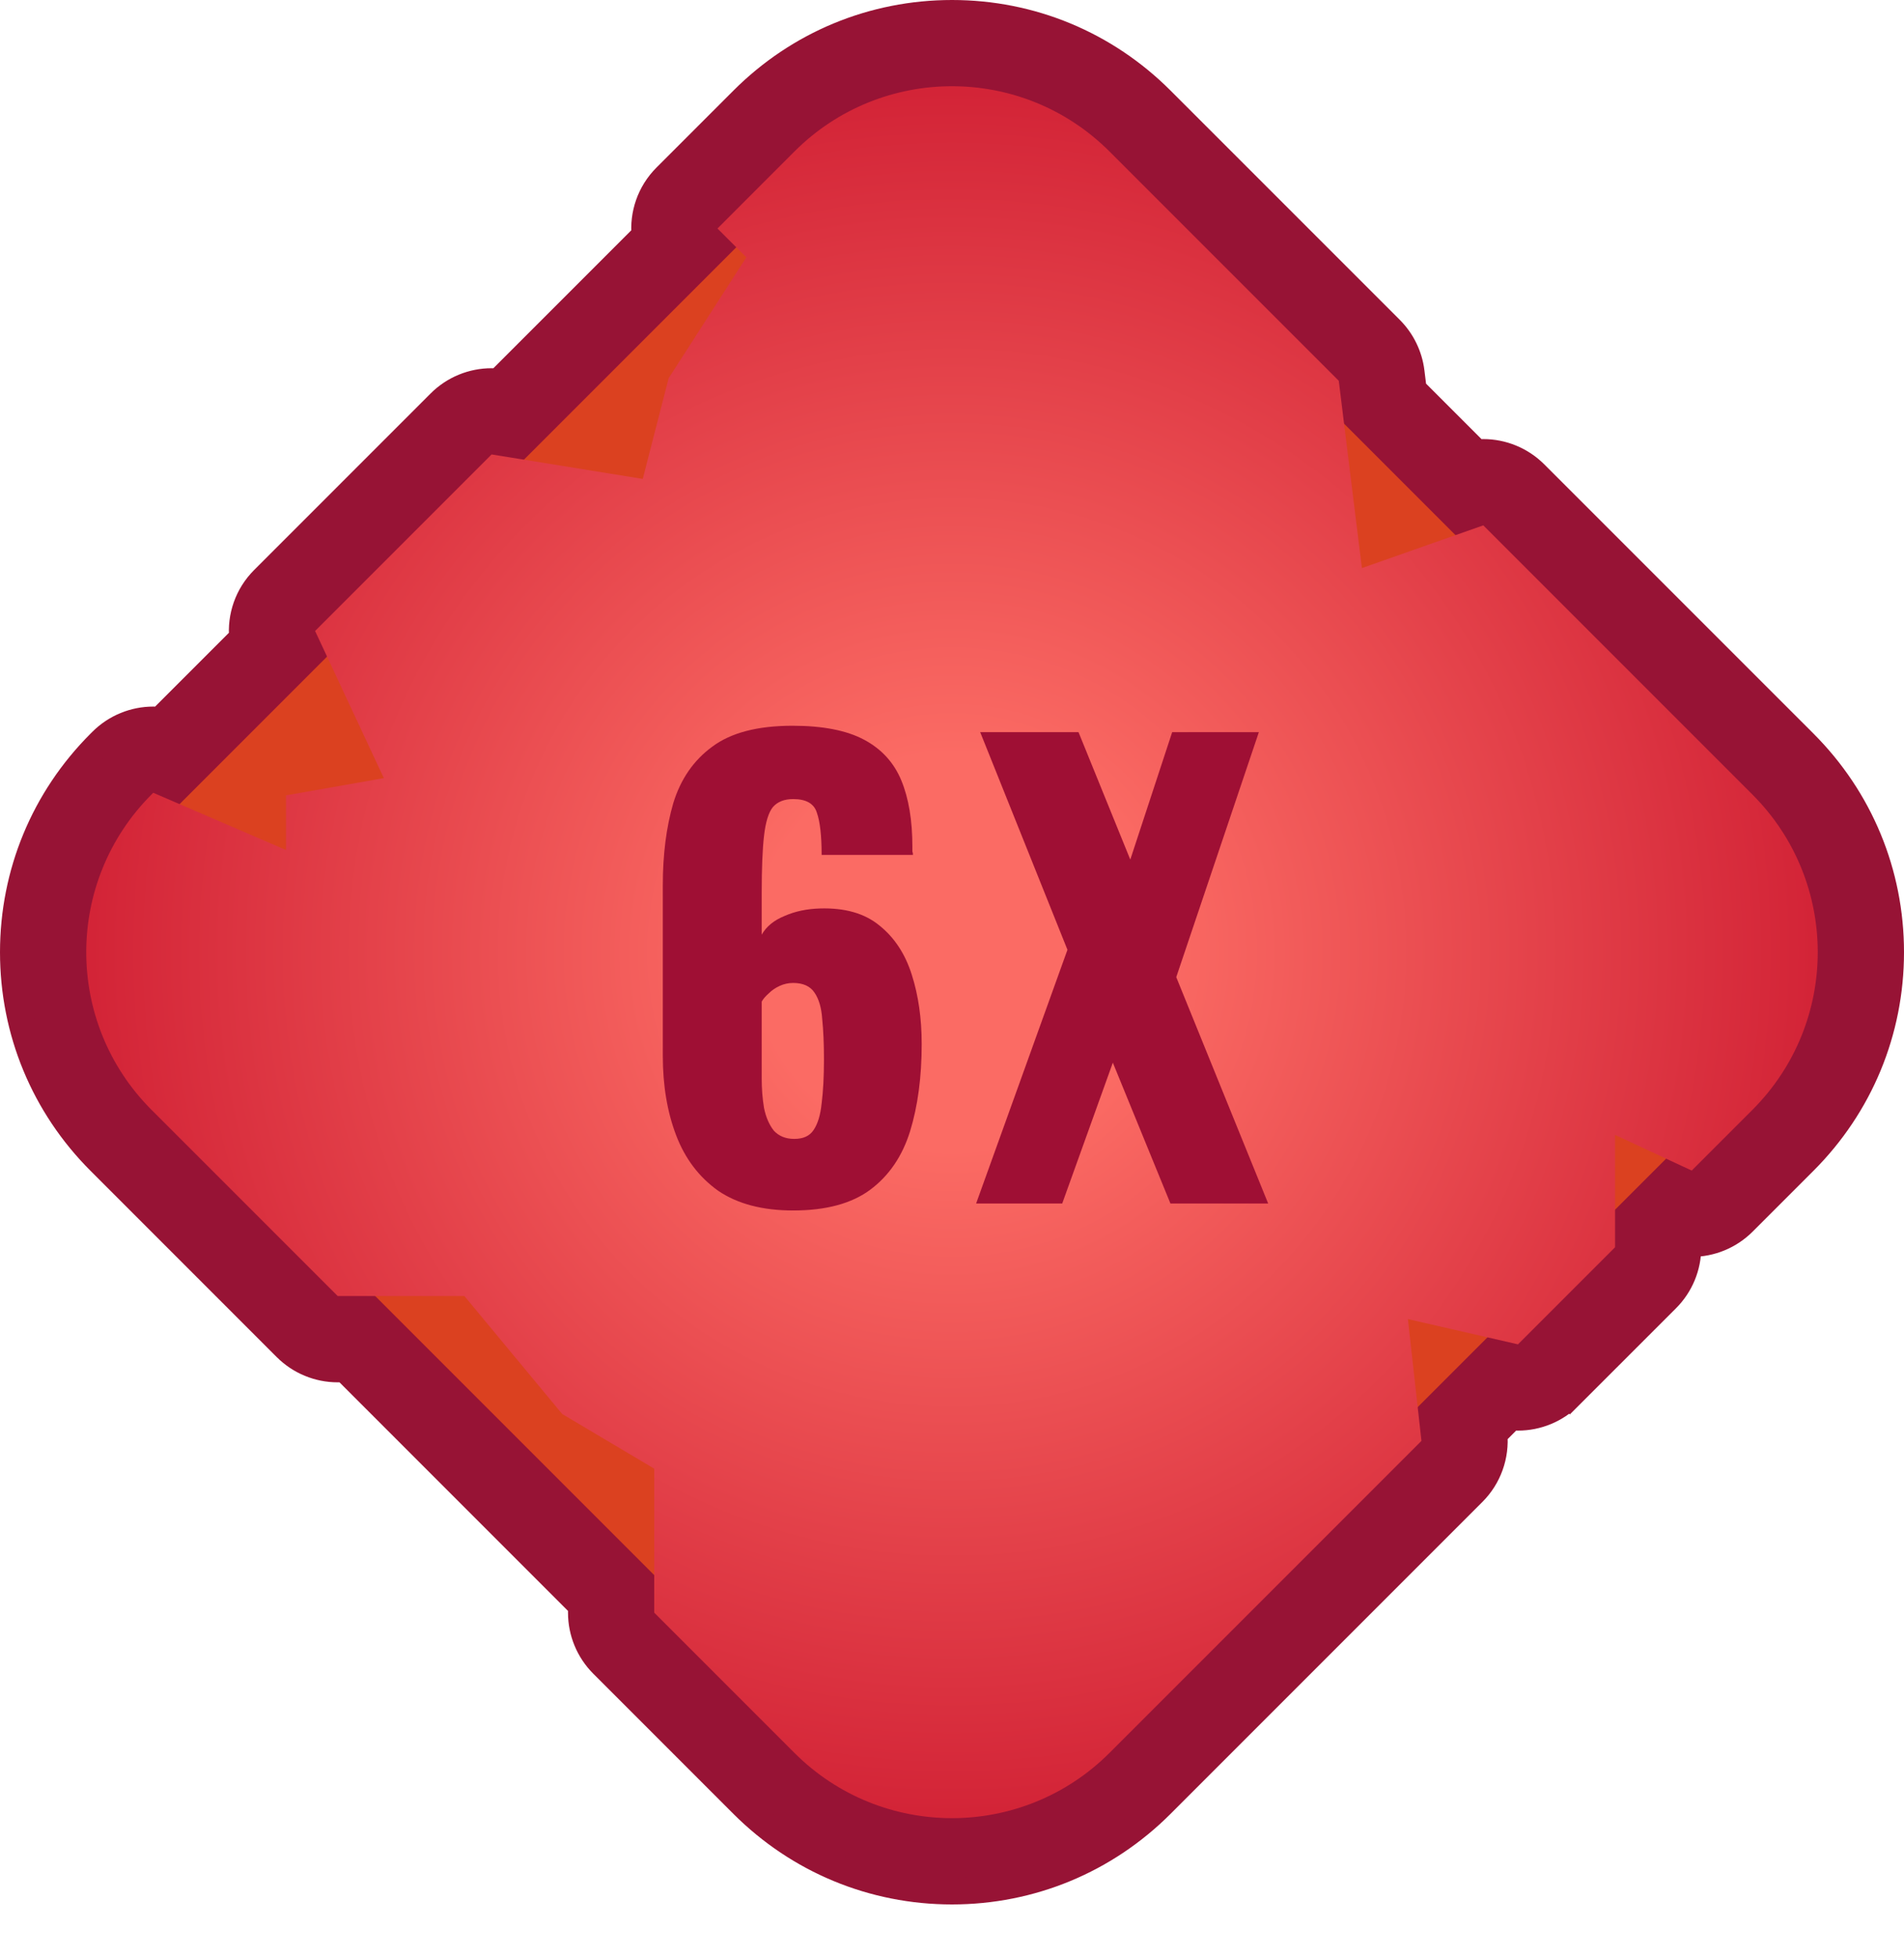 <svg width="72" height="74" viewBox="0 0 72 74" fill="none" xmlns="http://www.w3.org/2000/svg">
    <g filter="url(#filter0_d_314_112255)">
    <path d="M18.853 16.433L24.383 10.903C24.308 10.112 24.573 9.294 25.179 8.688L28.09 5.777C30.202 3.665 33.013 2.5 36.001 2.5C38.988 2.5 41.798 3.665 43.91 5.777L52.58 14.446C53.015 14.882 53.292 15.45 53.368 16.059L53.368 16.06L53.451 16.736L55.828 19.113C55.916 19.105 56.004 19.1 56.092 19.1C56.813 19.1 57.518 19.384 58.044 19.91L68.223 30.088C70.335 32.201 71.5 35.012 71.5 37.999C71.5 40.987 70.335 43.798 68.223 45.91L65.925 48.208C65.395 48.738 64.688 49.018 63.971 49.018C63.926 49.018 63.88 49.016 63.834 49.014V49.155C63.834 49.887 63.543 50.589 63.025 51.107L59.355 54.776L18.853 16.433ZM18.853 16.433C18.765 16.424 18.677 16.421 18.589 16.421C17.863 16.421 17.159 16.707 16.637 17.23C16.637 17.23 16.637 17.23 16.637 17.23L9.963 23.904C9.368 24.499 9.09 25.315 9.167 26.12L6.06 29.226C5.973 29.217 5.885 29.213 5.798 29.213C5.08 29.213 4.374 29.493 3.845 30.022L3.777 30.09C1.665 32.202 0.5 35.013 0.5 38.001C0.5 40.988 1.665 43.799 3.777 45.911L10.817 52.952C11.335 53.47 12.037 53.761 12.769 53.761H13.045L21.979 62.696V62.971C21.979 63.703 22.271 64.405 22.788 64.923L28.088 70.223C30.201 72.335 33.012 73.5 35.999 73.5C38.987 73.5 41.798 72.335 43.91 70.223L55.705 58.428C56.288 57.845 56.579 57.031 56.501 56.212L57.139 55.573C57.227 55.582 57.315 55.586 57.403 55.586C58.126 55.586 58.831 55.302 59.355 54.777L18.853 16.433ZM28.197 10.996L27.841 10.641L30.398 8.084L30.398 8.084C31.944 6.535 33.971 5.761 36.001 5.761C38.03 5.761 40.057 6.535 41.606 8.083C41.606 8.083 41.606 8.083 41.606 8.083L50.154 16.63L50.333 18.079L50.354 18.25L50.475 18.371L54.69 22.586L54.913 22.809L55.21 22.704L55.963 22.439L65.919 32.395C69.014 35.491 69.014 40.509 65.919 43.605L63.868 45.656L63.216 45.352L62.899 45.205L62.652 45.452L60.722 47.382L60.575 47.529V47.736V48.948L57.248 52.276L56.363 52.073L56.093 52.011L55.898 52.206L53.259 54.845L53.089 55.015L53.115 55.254L53.231 56.293L41.606 67.918C40.059 69.465 38.03 70.239 36.001 70.239C33.971 70.239 31.944 69.465 30.395 67.917L25.242 62.764V61.551V61.344L25.095 61.198L14.544 50.646L14.397 50.5H14.19H12.978L6.084 43.606C3.045 40.568 2.989 35.677 5.915 32.57L6.601 32.865L6.918 33.002L7.158 32.754C7.187 32.724 7.214 32.693 7.23 32.674C7.232 32.672 7.234 32.67 7.235 32.668C7.254 32.646 7.261 32.639 7.264 32.636L7.264 32.636L7.27 32.63L12.723 27.177L12.97 26.93L12.822 26.612L12.518 25.962L18.765 19.716L19.734 19.873L19.986 19.913L20.167 19.733L28.197 11.704L28.55 11.35L28.197 10.996Z" fill="#971335" stroke="#971335"/>
    <path d="M41.724 8.916L65.084 32.276C68.247 35.438 68.247 40.563 65.084 43.725L41.724 67.085C38.562 70.248 33.437 70.248 30.275 67.085L6.915 43.725C3.752 40.563 3.752 35.438 6.915 32.276L30.275 8.916C33.437 5.753 38.563 5.753 41.724 8.916Z" fill="#DB4120"/>
    <path d="M5.729 43.959L12.77 50.999H17.561L21.26 55.459L24.74 57.525V62.97L30.041 68.27C33.331 71.561 38.666 71.561 41.957 68.27L53.752 56.475L53.24 51.87L57.403 52.825L61.073 49.155V44.907L63.972 46.255L66.27 43.957C69.561 40.666 69.561 35.332 66.27 32.041L56.091 21.862L51.5 23.477L50.626 16.397L41.957 7.728C38.666 4.437 33.331 4.437 30.041 7.728L27.131 10.639L28.222 11.729L25.285 16.298L24.306 20.106L18.589 19.181L11.915 25.855L14.515 31.418L10.816 32.07V34.136L5.795 31.972L5.728 32.039C2.439 35.333 2.439 40.668 5.729 43.959Z" fill="url(#paint0_radial_314_112255)"/>
    <g filter="url(#filter1_d_314_112255)">
    <path d="M29.992 46.264C28.833 46.264 27.887 46.015 27.154 45.516C26.435 45.003 25.907 44.306 25.57 43.426C25.233 42.546 25.064 41.541 25.064 40.412V33.966C25.064 32.807 25.196 31.773 25.46 30.864C25.739 29.955 26.23 29.243 26.934 28.73C27.638 28.202 28.65 27.938 29.97 27.938C31.114 27.938 32.016 28.114 32.676 28.466C33.336 28.818 33.805 29.331 34.084 30.006C34.363 30.681 34.502 31.517 34.502 32.514C34.502 32.573 34.502 32.631 34.502 32.69C34.517 32.734 34.524 32.778 34.524 32.822H31.07C31.07 32.103 31.011 31.575 30.894 31.238C30.791 30.886 30.491 30.71 29.992 30.71C29.655 30.71 29.398 30.813 29.222 31.018C29.061 31.223 28.951 31.583 28.892 32.096C28.833 32.609 28.804 33.328 28.804 34.252V35.836C28.98 35.528 29.266 35.293 29.662 35.132C30.058 34.956 30.505 34.861 31.004 34.846C31.943 34.817 32.691 35.029 33.248 35.484C33.82 35.939 34.231 36.562 34.48 37.354C34.729 38.131 34.854 39.004 34.854 39.972C34.854 41.219 34.707 42.319 34.414 43.272C34.121 44.211 33.622 44.944 32.918 45.472C32.214 46 31.239 46.264 29.992 46.264ZM30.036 43.558C30.373 43.558 30.615 43.448 30.762 43.228C30.923 42.993 31.026 42.656 31.07 42.216C31.129 41.761 31.158 41.204 31.158 40.544C31.158 39.957 31.136 39.451 31.092 39.026C31.063 38.601 30.967 38.271 30.806 38.036C30.645 37.787 30.373 37.662 29.992 37.662C29.816 37.662 29.647 37.699 29.486 37.772C29.325 37.845 29.185 37.941 29.068 38.058C28.951 38.161 28.863 38.263 28.804 38.366V41.27C28.804 41.666 28.833 42.04 28.892 42.392C28.965 42.744 29.09 43.03 29.266 43.25C29.457 43.455 29.713 43.558 30.036 43.558ZM36.912 46L40.366 36.408L37.066 28.18H40.784L42.742 32.998L44.326 28.18H47.604L44.48 37.442L47.956 46H44.26L42.082 40.676L40.168 46H36.912Z" fill="#9F0F34"/>
    </g>
    </g>
    <defs>
    <filter id="filter0_d_314_112255" x="0" y="0" width="72" height="74" filterUnits="userSpaceOnUse" color-interpolation-filters="sRGB">
    <feFlood flood-opacity="0" result="BackgroundImageFix"/>
    <feColorMatrix in="SourceAlpha" type="matrix" values="0 0 0 0 0 0 0 0 0 0 0 0 0 0 0 0 0 0 127 0" result="hardAlpha"/>
    <feOffset dy="-2"/>
    <feComposite in2="hardAlpha" operator="out"/>
    <feColorMatrix type="matrix" values="0 0 0 0 0.937 0 0 0 0 0.161 0 0 0 0 0.224 0 0 0 1 0"/>
    <feBlend mode="normal" in2="BackgroundImageFix" result="effect1_dropShadow_314_112255"/>
    <feBlend mode="normal" in="SourceGraphic" in2="effect1_dropShadow_314_112255" result="shape"/>
    </filter>
    <filter id="filter1_d_314_112255" x="25.064" y="27.939" width="22.891" height="19.825" filterUnits="userSpaceOnUse" color-interpolation-filters="sRGB">
    <feFlood flood-opacity="0" result="BackgroundImageFix"/>
    <feColorMatrix in="SourceAlpha" type="matrix" values="0 0 0 0 0 0 0 0 0 0 0 0 0 0 0 0 0 0 127 0" result="hardAlpha"/>
    <feOffset dy="1.5"/>
    <feComposite in2="hardAlpha" operator="out"/>
    <feColorMatrix type="matrix" values="0 0 0 0 1 0 0 0 0 0.511 0 0 0 0 0.487 0 0 0 1 0"/>
    <feBlend mode="normal" in2="BackgroundImageFix" result="effect1_dropShadow_314_112255"/>
    <feBlend mode="normal" in="SourceGraphic" in2="effect1_dropShadow_314_112255" result="shape"/>
    </filter>
    <radialGradient id="paint0_radial_314_112255" cx="0" cy="0" r="1" gradientUnits="userSpaceOnUse" gradientTransform="translate(36 37.998) scale(32.738 32.739)">
    <stop offset="0.229" stop-color="#FB6B64"/>
    <stop offset="1" stop-color="#D32437"/>
    </radialGradient>
    </defs>
</svg>
